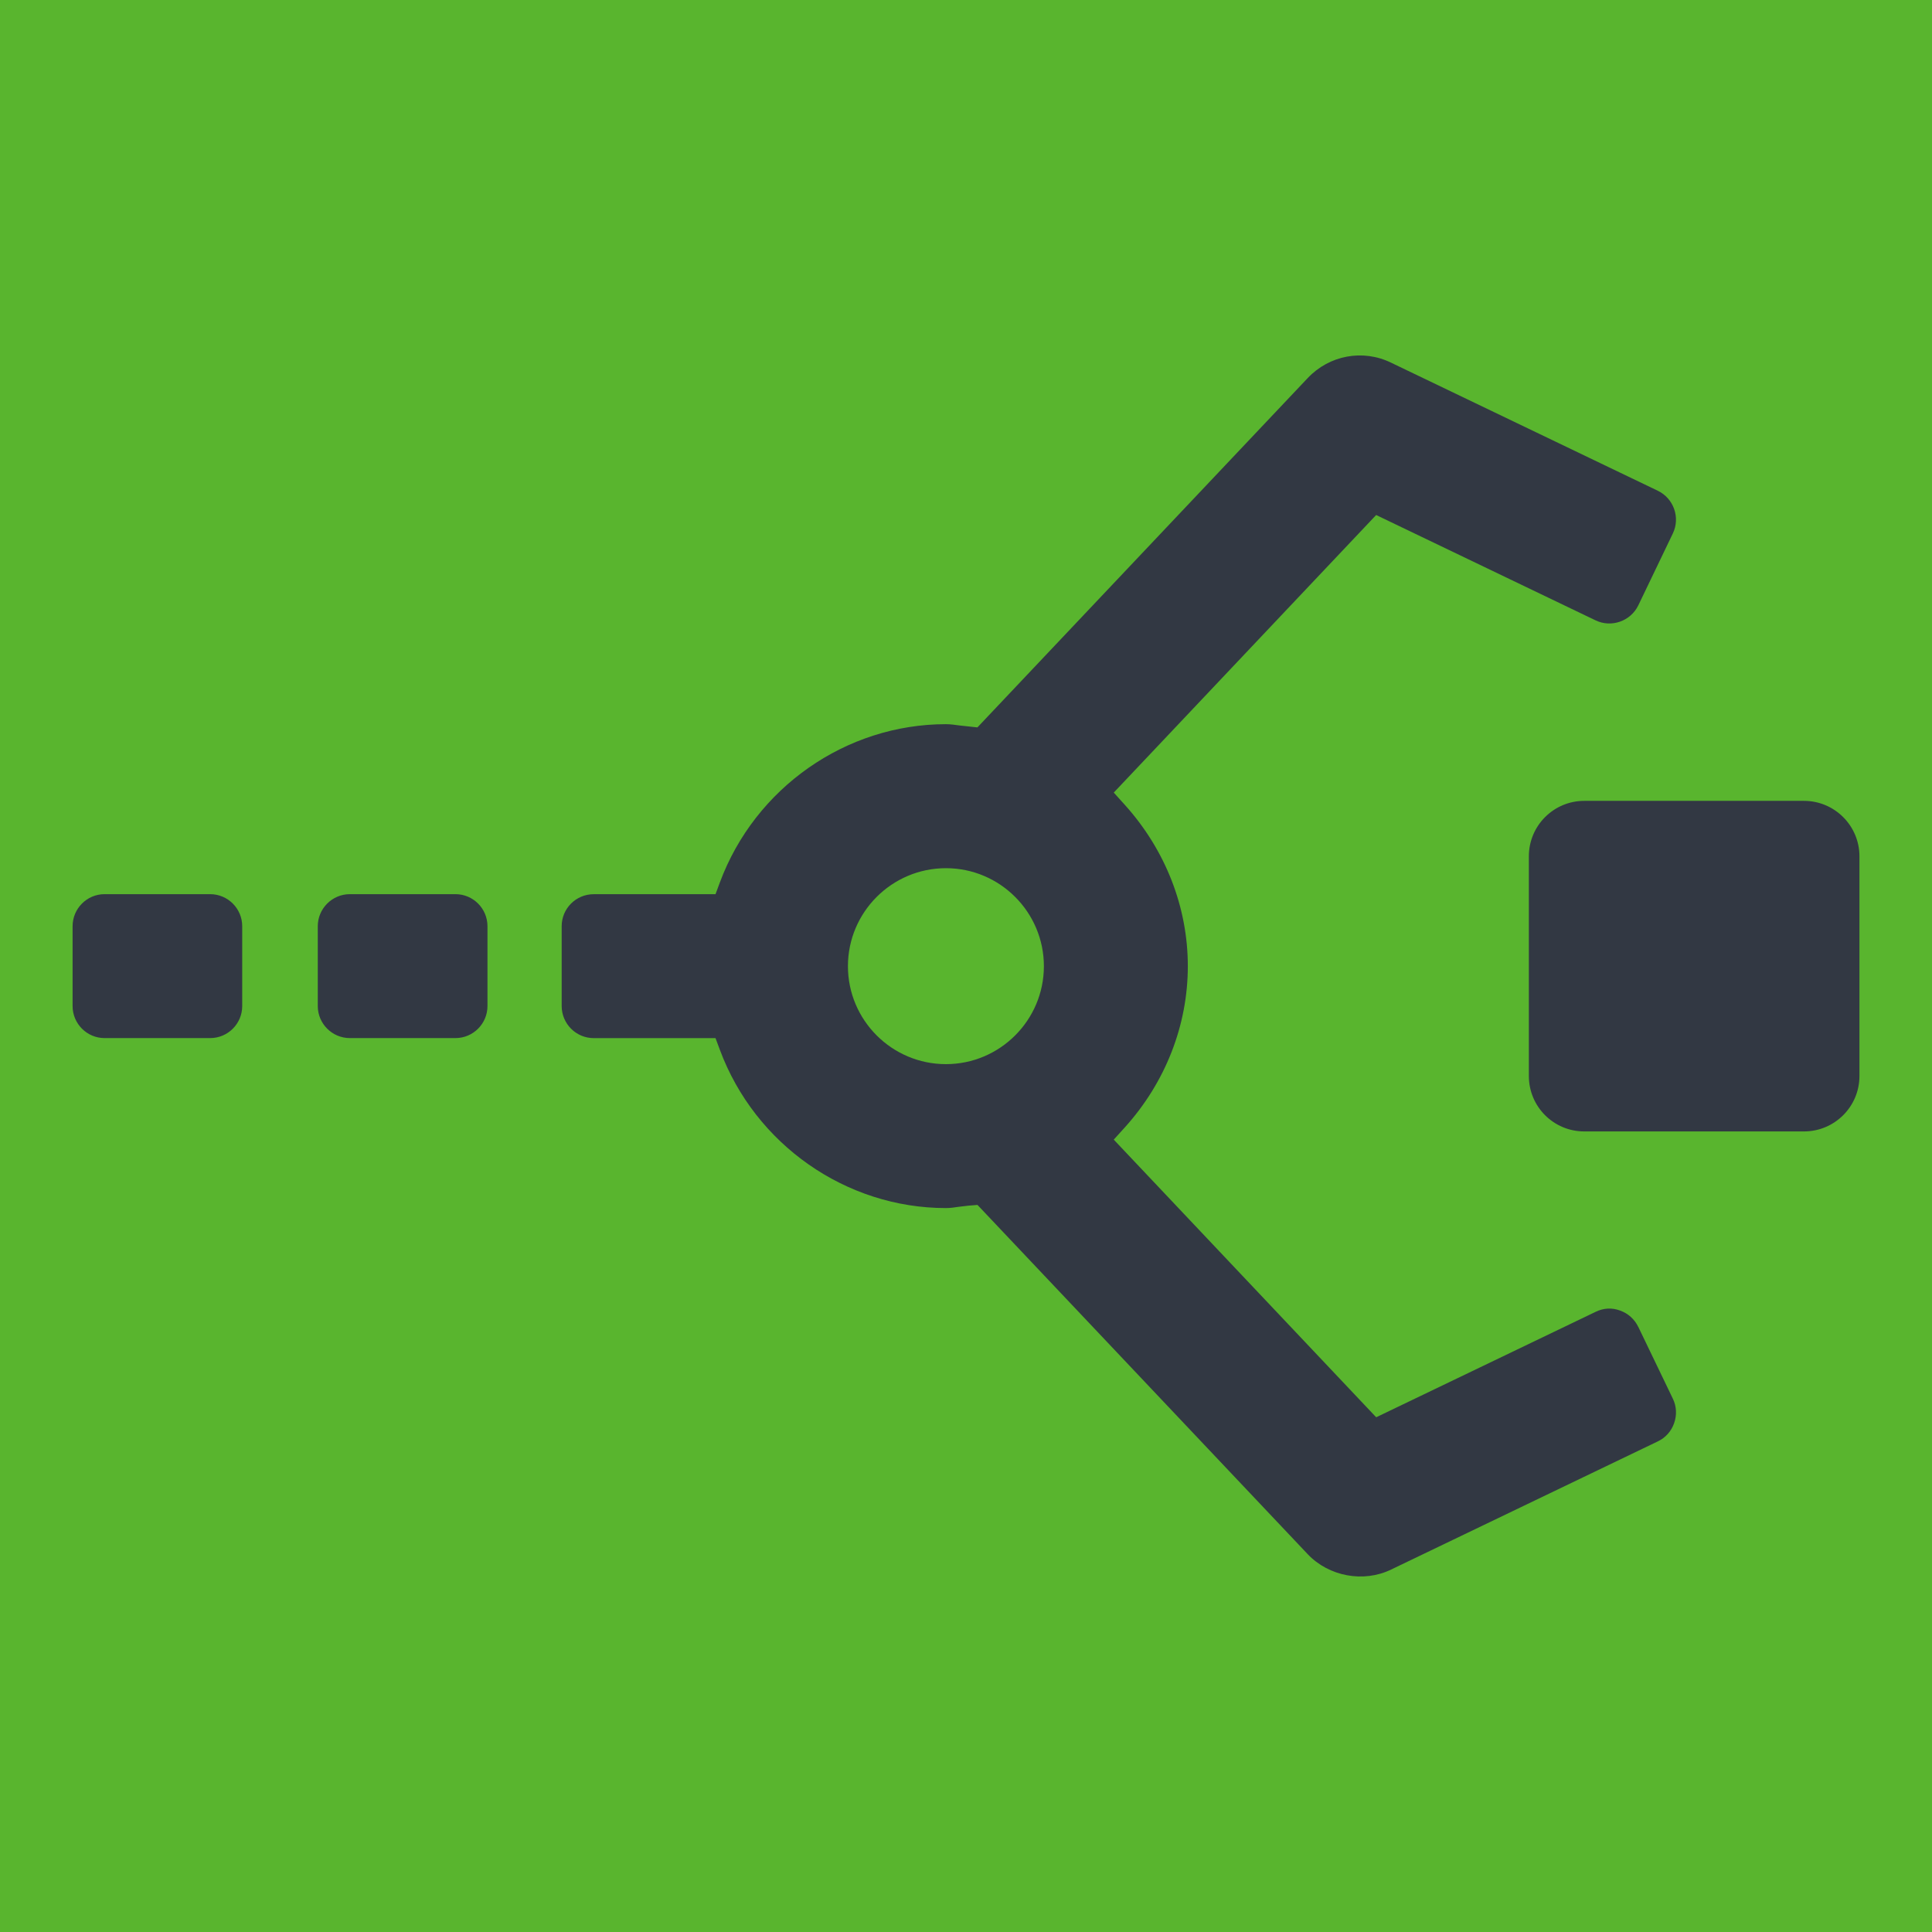 <svg xmlns="http://www.w3.org/2000/svg" width="54" height="54" viewBox="0 0 54 54">
    <g fill="none" fill-rule="evenodd">
        <path fill="#FFF" d="M0 0H1151V318H0z" transform="translate(-840 -135)"/>
        <path fill="#448A24" d="M827 155.2V128c0-1.657 1.343-3 3-3h74c1.657 0 3 1.343 3 3v26.252c3.45.888 6 4.02 6 7.748v3c0 3.728-2.55 6.86-6 7.748V202c0 1.657-1.343 3-3 3h-74c-1.657 0-3-1.343-3-3v-27.2c3.562-1.82 6-5.525 6-9.8s-2.438-7.98-6-9.8z" transform="translate(-840 -135)"/>
        <path fill="#59B52E" stroke="#59B52E" stroke-width="4" d="M829 151.043c3.687 2.357 6 6.452 6 10.957 0 4.505-2.313 8.6-6 10.957V199c0 .552.448 1 1 1h74c.552 0 1-.448 1-1v-30.802l1.501-.387c2.628-.676 4.499-3.058 4.499-5.811s-1.871-5.135-4.499-5.811l-1.501-.387V125c0-.552-.448-1-1-1h-74c-.552 0-1 .448-1 1v26.043z" transform="translate(-840 -135)"/>
        <path fill="#323843" d="M866.439 164.743c1.51 0 2.738-1.229 2.738-2.738 0-1.51-1.229-2.739-2.738-2.739-1.51 0-2.739 1.229-2.739 2.739 0 1.51 1.229 2.738 2.739 2.738zm19.352 7.344l.965 2.005c.104.215.117.458.036.686-.079.227-.24.407-.457.51l-7.454 3.582c-.77.374-1.741.192-2.33-.43l-9.23-9.762-.246.02c-.092.01-.182.023-.274.032-.12.018-.239.036-.362.036-2.795 0-5.335-1.778-6.318-4.422l-.122-.328h-3.404c-.495 0-.896-.403-.896-.898v-2.23c0-.495.4-.895.896-.895h3.404l.122-.33c.983-2.645 3.523-4.422 6.318-4.422.13 0 .256.02.38.036l.5.054 9.231-9.763c.603-.639 1.541-.817 2.333-.43l7.452 3.578c.446.214.635.751.421 1.195l-.965 2.009c-.216.445-.756.632-1.197.418l-6.13-2.943-7.334 7.758.313.347c1.134 1.26 1.757 2.86 1.757 4.504 0 1.647-.623 3.245-1.757 4.503l-.313.346 7.335 7.76 6.129-2.945c.216-.108.459-.124.686-.038.225.079.405.24.51.457zm-33.061-12.095c.495 0 .895.403.895.896v2.232c0 .492-.4.895-.895.895h-2.952c-.493 0-.896-.403-.896-.895v-2.232c0-.493.403-.896.896-.896h2.952zm-6.856 0c.495 0 .896.403.896.896v2.232c0 .492-.4.895-.896.895h-2.952c-.492 0-.893-.403-.893-.895v-2.232c0-.493.4-.896.893-.896h2.952zm44.546-2.608c.857 0 1.552.695 1.552 1.55v6.14c0 .858-.695 1.55-1.552 1.55h-6.138c-.858 0-1.55-.692-1.55-1.55v-6.14c0-.855.692-1.55 1.55-1.55h6.138z" transform="translate(-840 -135)"/>
    </g>
</svg>
